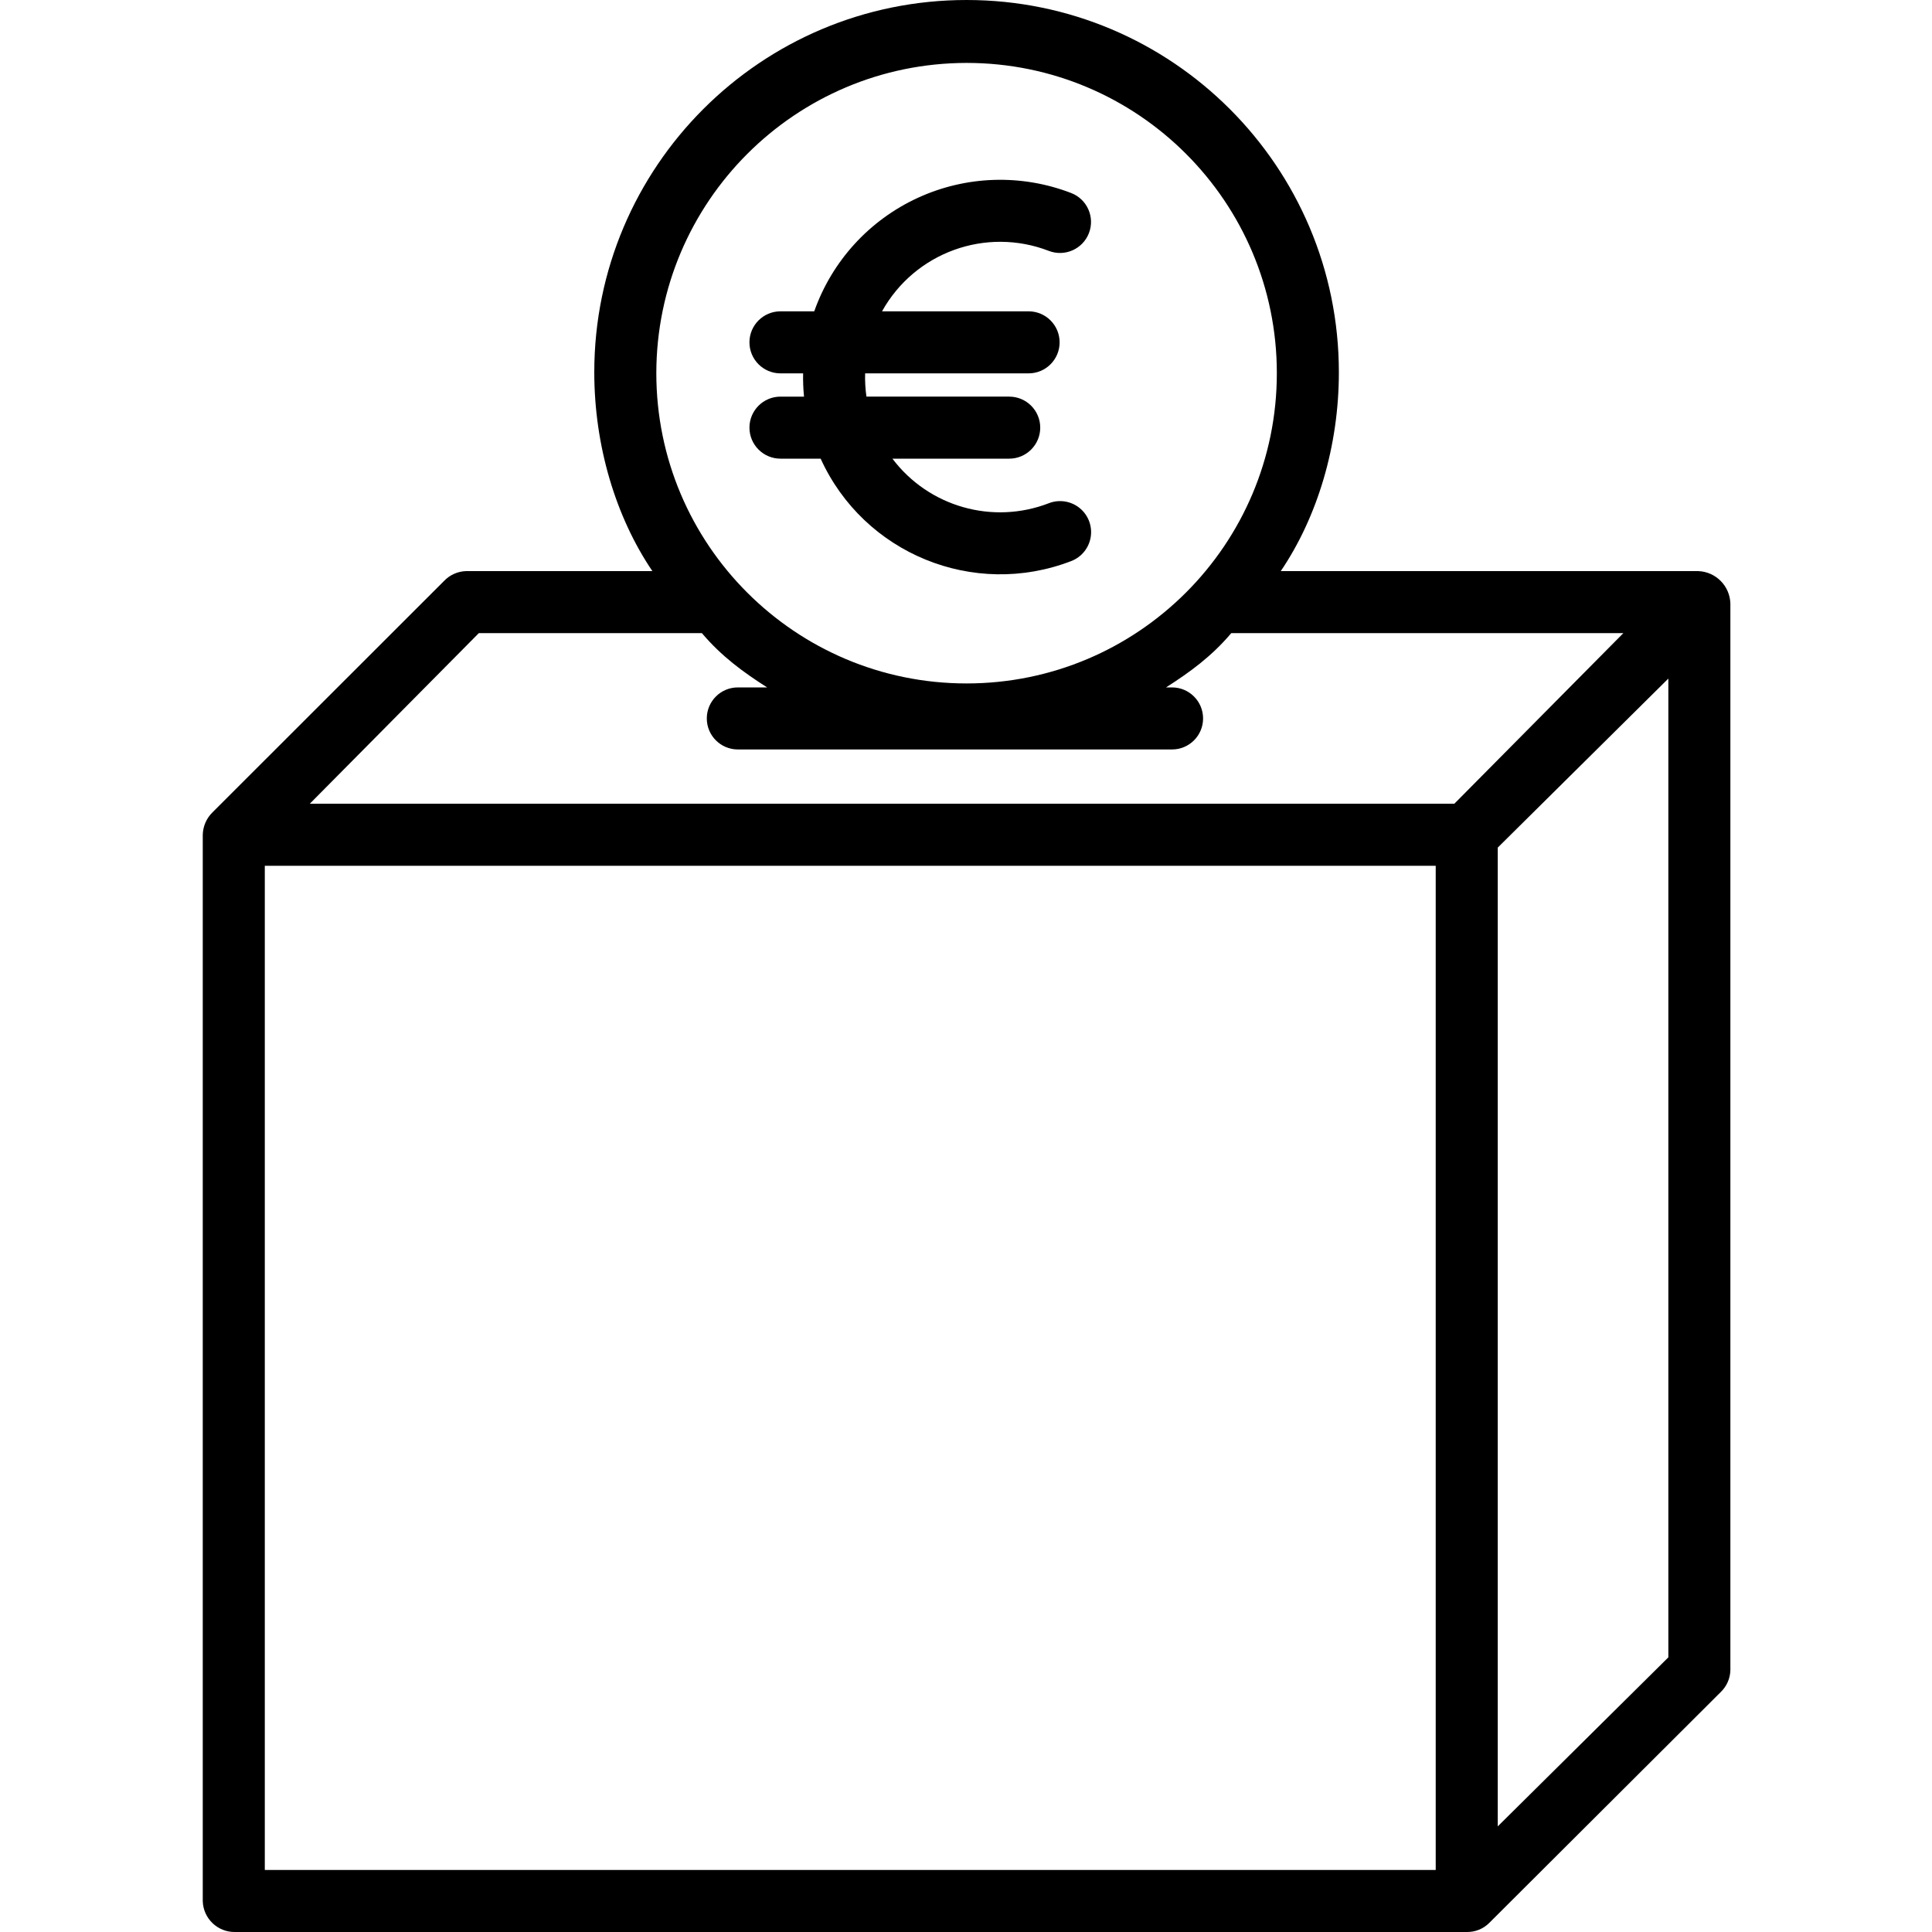 <svg height="498pt" viewBox="-52 0 498 498.298" width="498pt" xmlns="http://www.w3.org/2000/svg"><path d="m8.441 498.297h317.824c2.117.012 4.152-.816 5.656-2.309l59.738-59.574c1.539-1.477 2.434-3.504 2.488-5.637v-275.074c-.105-4.555-3.738-8.238-8.293-8.406h-107.668c9.48-14 14.984-32.332 14.984-51.25.012-53.031-42.965-96.031-95.996-96.047s-96.035 42.965-96.047 95.996c0 18.918 5.5 37.301 14.984 51.301h-48.082c-2.145.074-4.176.988-5.652 2.543l-59.738 59.699c-1.547 1.523-2.438 3.59-2.492 5.758v275.07c.148 4.461 3.832 7.984 8.293 7.93zm7.707-275h302v259h-302zm318 247.758v-252.445l44-43.594v252.445zm-137-454.828c44.195 0 80.023 35.828 80.023 80.023s-35.828 80.02-80.023 80.023c-44.191 0-80.02-35.828-80.02-80.023.047-44.176 35.848-79.973 80.02-80.023zm-125.801 147.07h57.535c5.074 6 10.719 10.105 16.832 14h-7.566c-4.418 0-8 3.582-8 8s3.582 8 8 8h112c4.418 0 8-3.582 8-8s-3.582-8-8-8h-1.562c6.113-3.895 11.758-8 16.832-14h101.125l-43.594 44h-295.195zm0 0"/><path d="m141.148 110.297c0 4.418 3.582 8 8 8h10.363c11.152 24.516 39.473 36.098 64.605 26.422 2.676-1.02 4.605-3.395 5.051-6.223.449-2.828-.648-5.684-2.879-7.48-2.23-1.797-5.25-2.266-7.922-1.227-14.504 5.613-30.973.922-40.344-11.492h30.125c4.418 0 8-3.582 8-8s-3.582-8-8-8h-36.824c-.285-1.984-.398-3.992-.34-6h42.164c4.418 0 8-3.582 8-8s-3.582-8-8-8h-37.801c8.445-15.199 26.801-21.852 43.02-15.586 4.125 1.586 8.754-.469 10.344-4.59 1.586-4.125-.469-8.754-4.59-10.34-12.824-4.945-27.098-4.492-39.578 1.258-12.484 5.746-22.109 16.301-26.684 29.258h-8.711c-4.418 0-8 3.582-8 8s3.582 8 8 8h5.844c-.043 2.004.035 4.008.23 6h-6.074c-4.418 0-8 3.582-8 8zm0 0"/></svg>